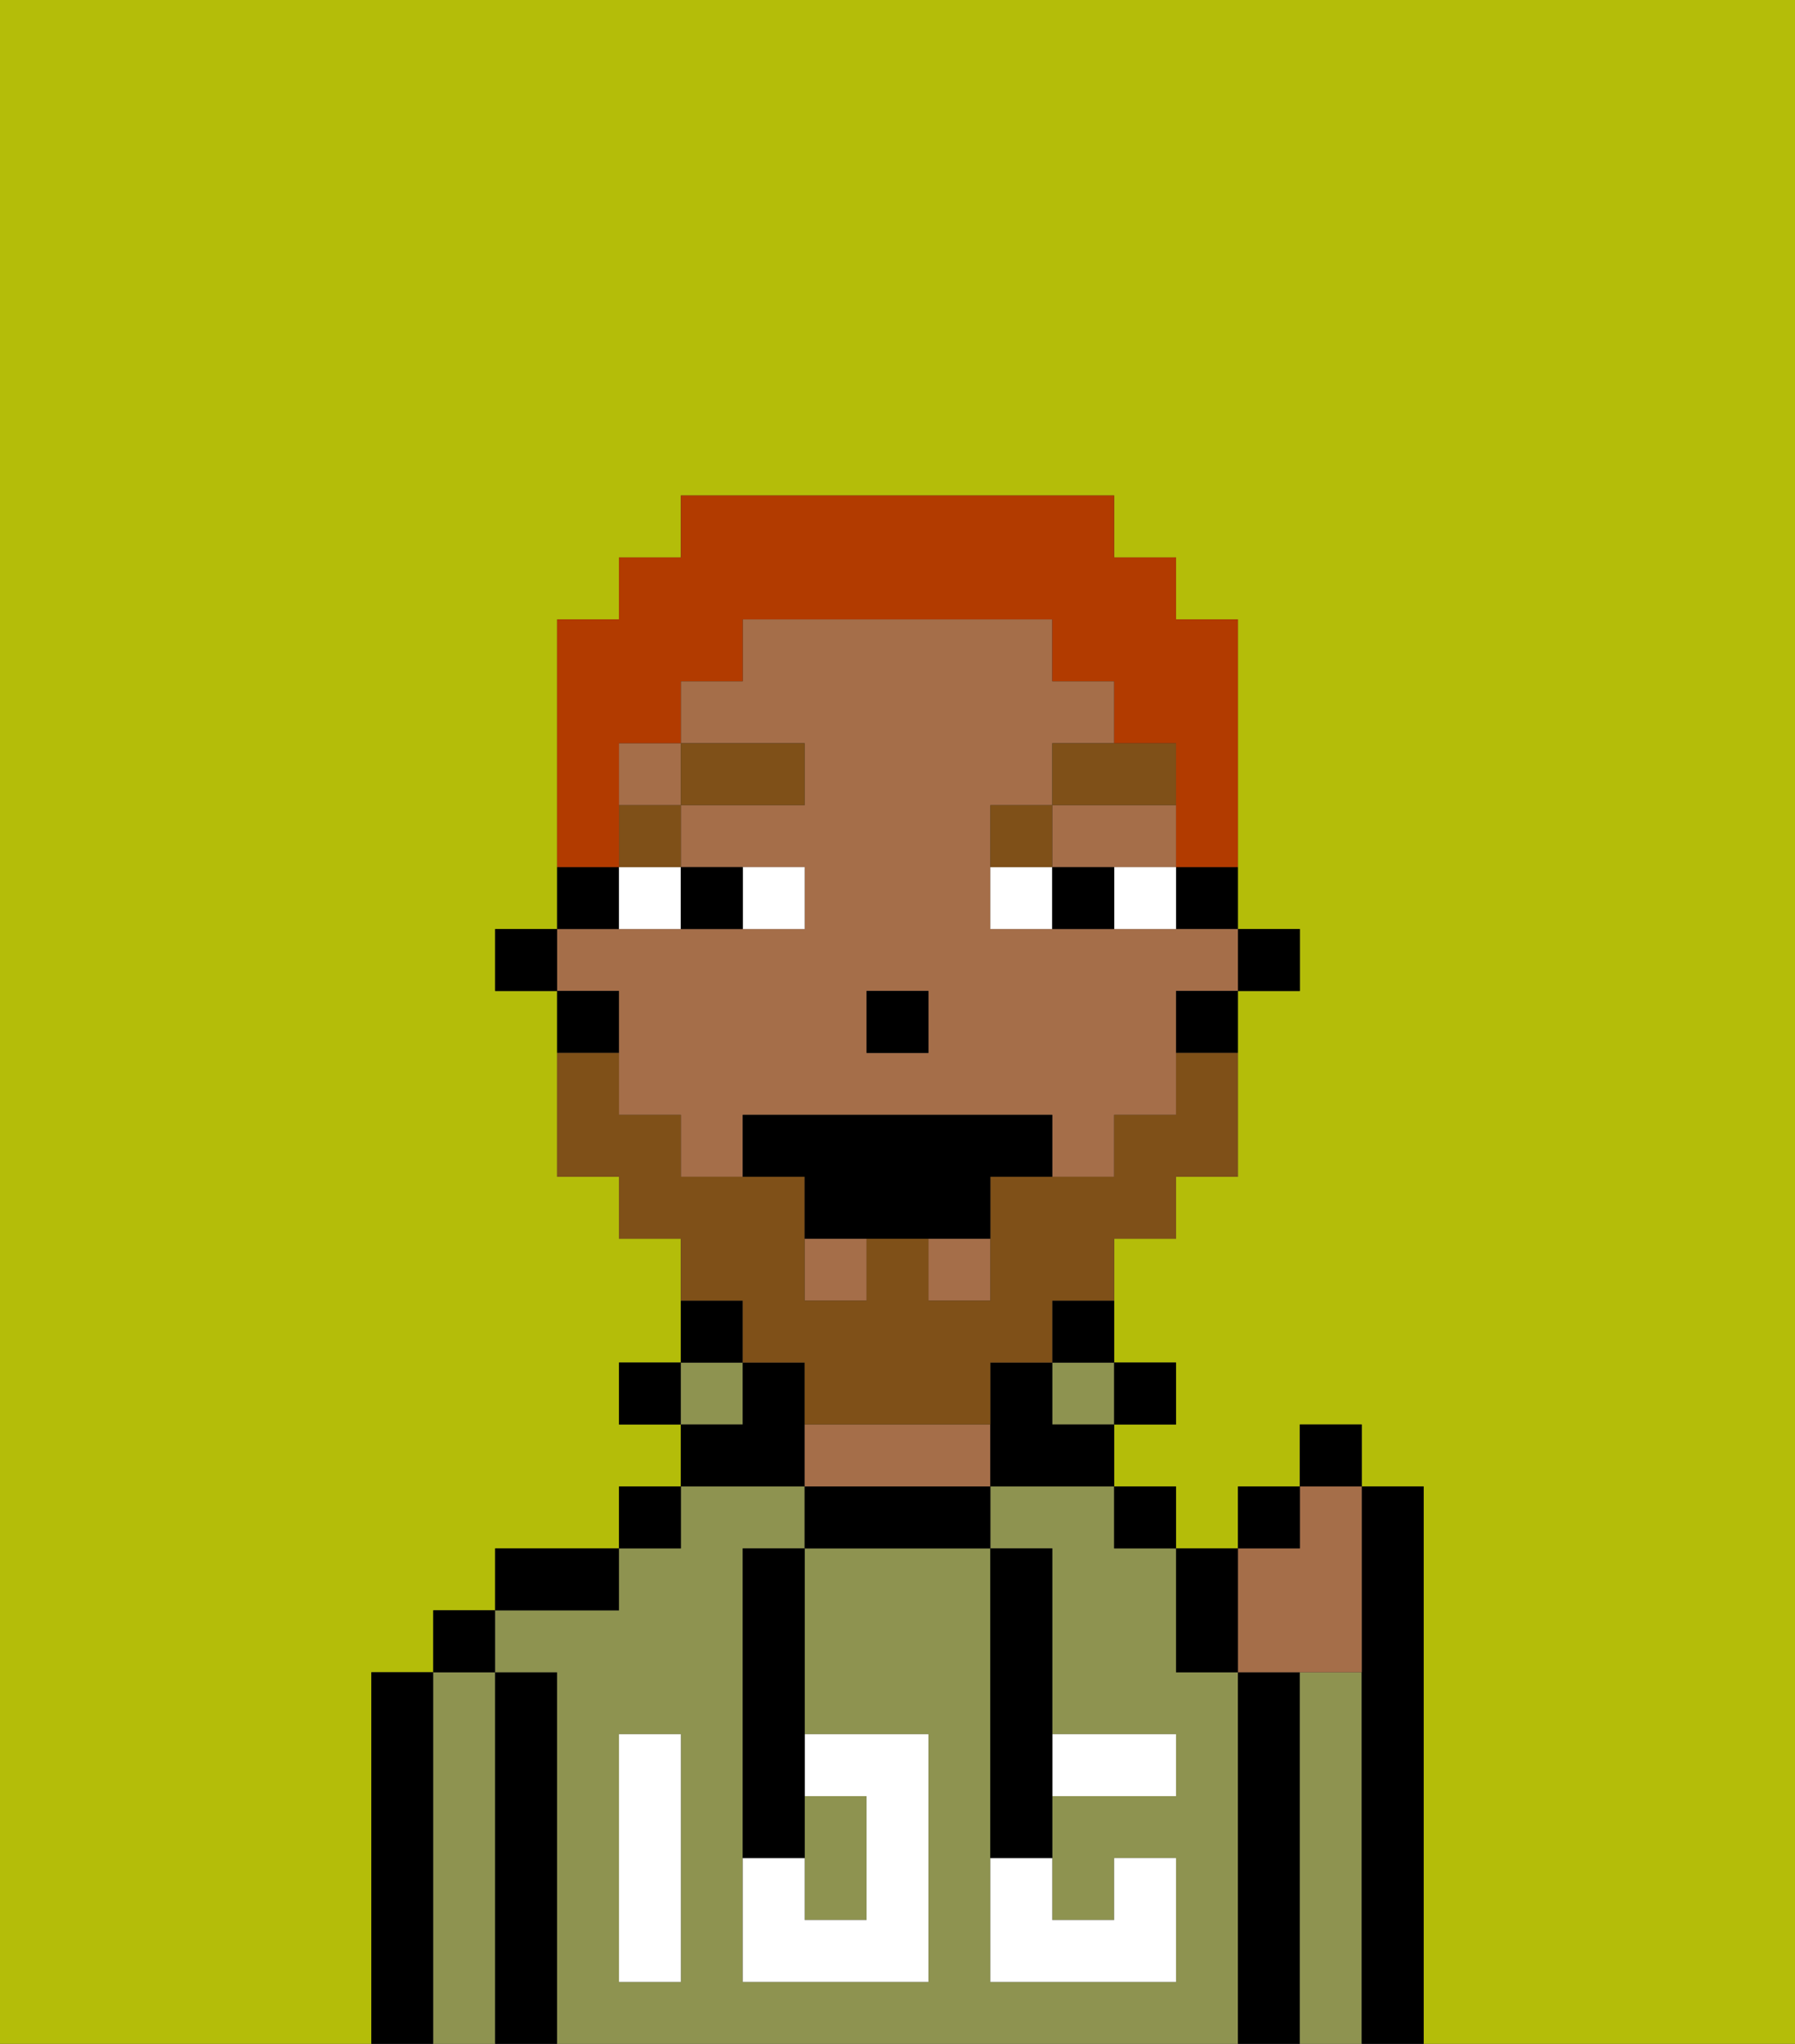 <svg xmlns="http://www.w3.org/2000/svg" viewBox="0 0 29 33"><rect x="0" y="0" width="29" height="33" fill="#333333" stroke="none"/><defs><style>polygon,rect,path{shape-rendering:crispedges;}.qa243-1{fill:#b4bd09;}.qa243-2{fill:#000000;}.qa243-3{fill:#8e9350;}.qa243-4{fill:#a56e49;}.qa243-5{fill:#ffffff;}.qa243-6{fill:#ffffff;}.qa243-7{fill:#7f5018;}.qa243-8{fill:#7f5018;}.qa243-9{fill:#b23b00;}</style></defs><path class="qa243-1" d="M6,32V27H7V26H8V25h2V24h1V23H10V22h1V20H10V19H9V16H8V15H9V10h1V9h1V8h7V9h1v1h1v5h1v1H20v3H19v1H18v2h1v1H18v1h1v1h1V24h1V23h1v1h1v9h6V0H0V33H6Z"/><path class="qa243-2" d="M7,27H6v6H7V27Z"/><path class="qa243-3" d="M8,27H7v6H8V27Z"/><rect class="qa243-2" x="7" y="26" width="1" height="1"/><path class="qa243-2" d="M9,27H8v6H9V27Z"/><path class="qa243-3" d="M20,27H19V25H18V24H16v1h1v3h2v1H17v2h1V30h1v2H16V25H13v3h2v4H12V25h1V24H11v1H10v1H8v1H9v6H20V27Zm-9,2v3H10V28h1Z"/><path class="qa243-2" d="M10,25H8v1h2Z"/><rect class="qa243-2" x="10" y="24" width="1" height="1"/><rect class="qa243-2" x="10" y="22" width="1" height="1"/><rect class="qa243-3" x="11" y="22" width="1" height="1"/><path class="qa243-2" d="M12,21H11v1h1Z"/><path class="qa243-2" d="M13,23V22H12v1H11v1h2Z"/><path class="qa243-2" d="M13,24v1h3V24H13Z"/><path class="qa243-4" d="M15,23H13v1h3V23Z"/><rect class="qa243-3" x="17" y="22" width="1" height="1"/><path class="qa243-2" d="M17,22h1V21H17Z"/><rect class="qa243-2" x="18" y="24" width="1" height="1"/><rect class="qa243-2" x="18" y="22" width="1" height="1"/><path class="qa243-2" d="M21,27H20v6h1V27Z"/><path class="qa243-3" d="M22,27H21v6h1V27Z"/><path class="qa243-2" d="M23,24H22v9h1V24Z"/><path class="qa243-3" d="M14,31V29H13v2Z"/><path class="qa243-5" d="M14,29v2H13V30H12v2h3V28H13v1Z"/><path class="qa243-5" d="M10,29v3h1V28H10Z"/><path class="qa243-5" d="M18,29h1V28H17v1Z"/><path class="qa243-5" d="M16,31v1h3V30H18v1H17V30H16Z"/><path class="qa243-2" d="M12,26v4h1V25H12Z"/><path class="qa243-2" d="M16,30h1V25H16v5Z"/><rect class="qa243-2" x="20" y="15" width="1" height="1"/><path class="qa243-2" d="M19,15h1V14H19Z"/><rect class="qa243-4" x="15" y="20" width="1" height="1"/><path class="qa243-4" d="M10,17v1h1v1h1V18h5v1h1V18h1V16h1V15H16V13h1V12h1V11H17V10H12v1H11v1h2v1H11v1h2v1H9v1h1Zm4-1h1v1H14Z"/><rect class="qa243-4" x="13" y="20" width="1" height="1"/><rect class="qa243-4" x="10" y="12" width="1" height="1"/><polygon class="qa243-4" points="18 14 19 14 19 13 17 13 17 14 18 14"/><path class="qa243-2" d="M19,17h1V16H19Z"/><path class="qa243-2" d="M17,22H16v2h2V23H17Z"/><path class="qa243-2" d="M10,14H9v1h1Z"/><path class="qa243-2" d="M10,16H9v1h1Z"/><rect class="qa243-2" x="8" y="15" width="1" height="1"/><rect class="qa243-2" x="14" y="16" width="1" height="1"/><path class="qa243-6" d="M13,15V14H12v1Z"/><path class="qa243-6" d="M10,15h1V14H10Z"/><path class="qa243-6" d="M18,14v1h1V14Z"/><path class="qa243-6" d="M16,14v1h1V14Z"/><path class="qa243-2" d="M12,15V14H11v1Z"/><path class="qa243-2" d="M17,14v1h1V14Z"/><rect class="qa243-7" x="10" y="13" width="1" height="1"/><rect class="qa243-7" x="11" y="12" width="2" height="1"/><path class="qa243-7" d="M17,13H16v1h1Z"/><path class="qa243-7" d="M19,12H17v1h2Z"/><path class="qa243-8" d="M12,22h1v1h3V22h1V21h1V20h1V19h1V17H19v1H18v1H16v2H15V20H14v1H13V19H11V18H10V17H9v2h1v1h1v1h1Z"/><path class="qa243-2" d="M16,18H12v1h1v1h3V19h1V18Z"/><path class="qa243-4" d="M21,27h1V24H21v1H20v2Z"/><path class="qa243-2" d="M20,27V25H19v2Z"/><rect class="qa243-2" x="20" y="24" width="1" height="1"/><rect class="qa243-2" x="21" y="23" width="1" height="1"/><path class="qa243-9" d="M10,13V12h1V11h1V10h5v1h1v1h1v2h1V10H19V9H18V8H11V9H10v1H9v4h1Z"/></svg>